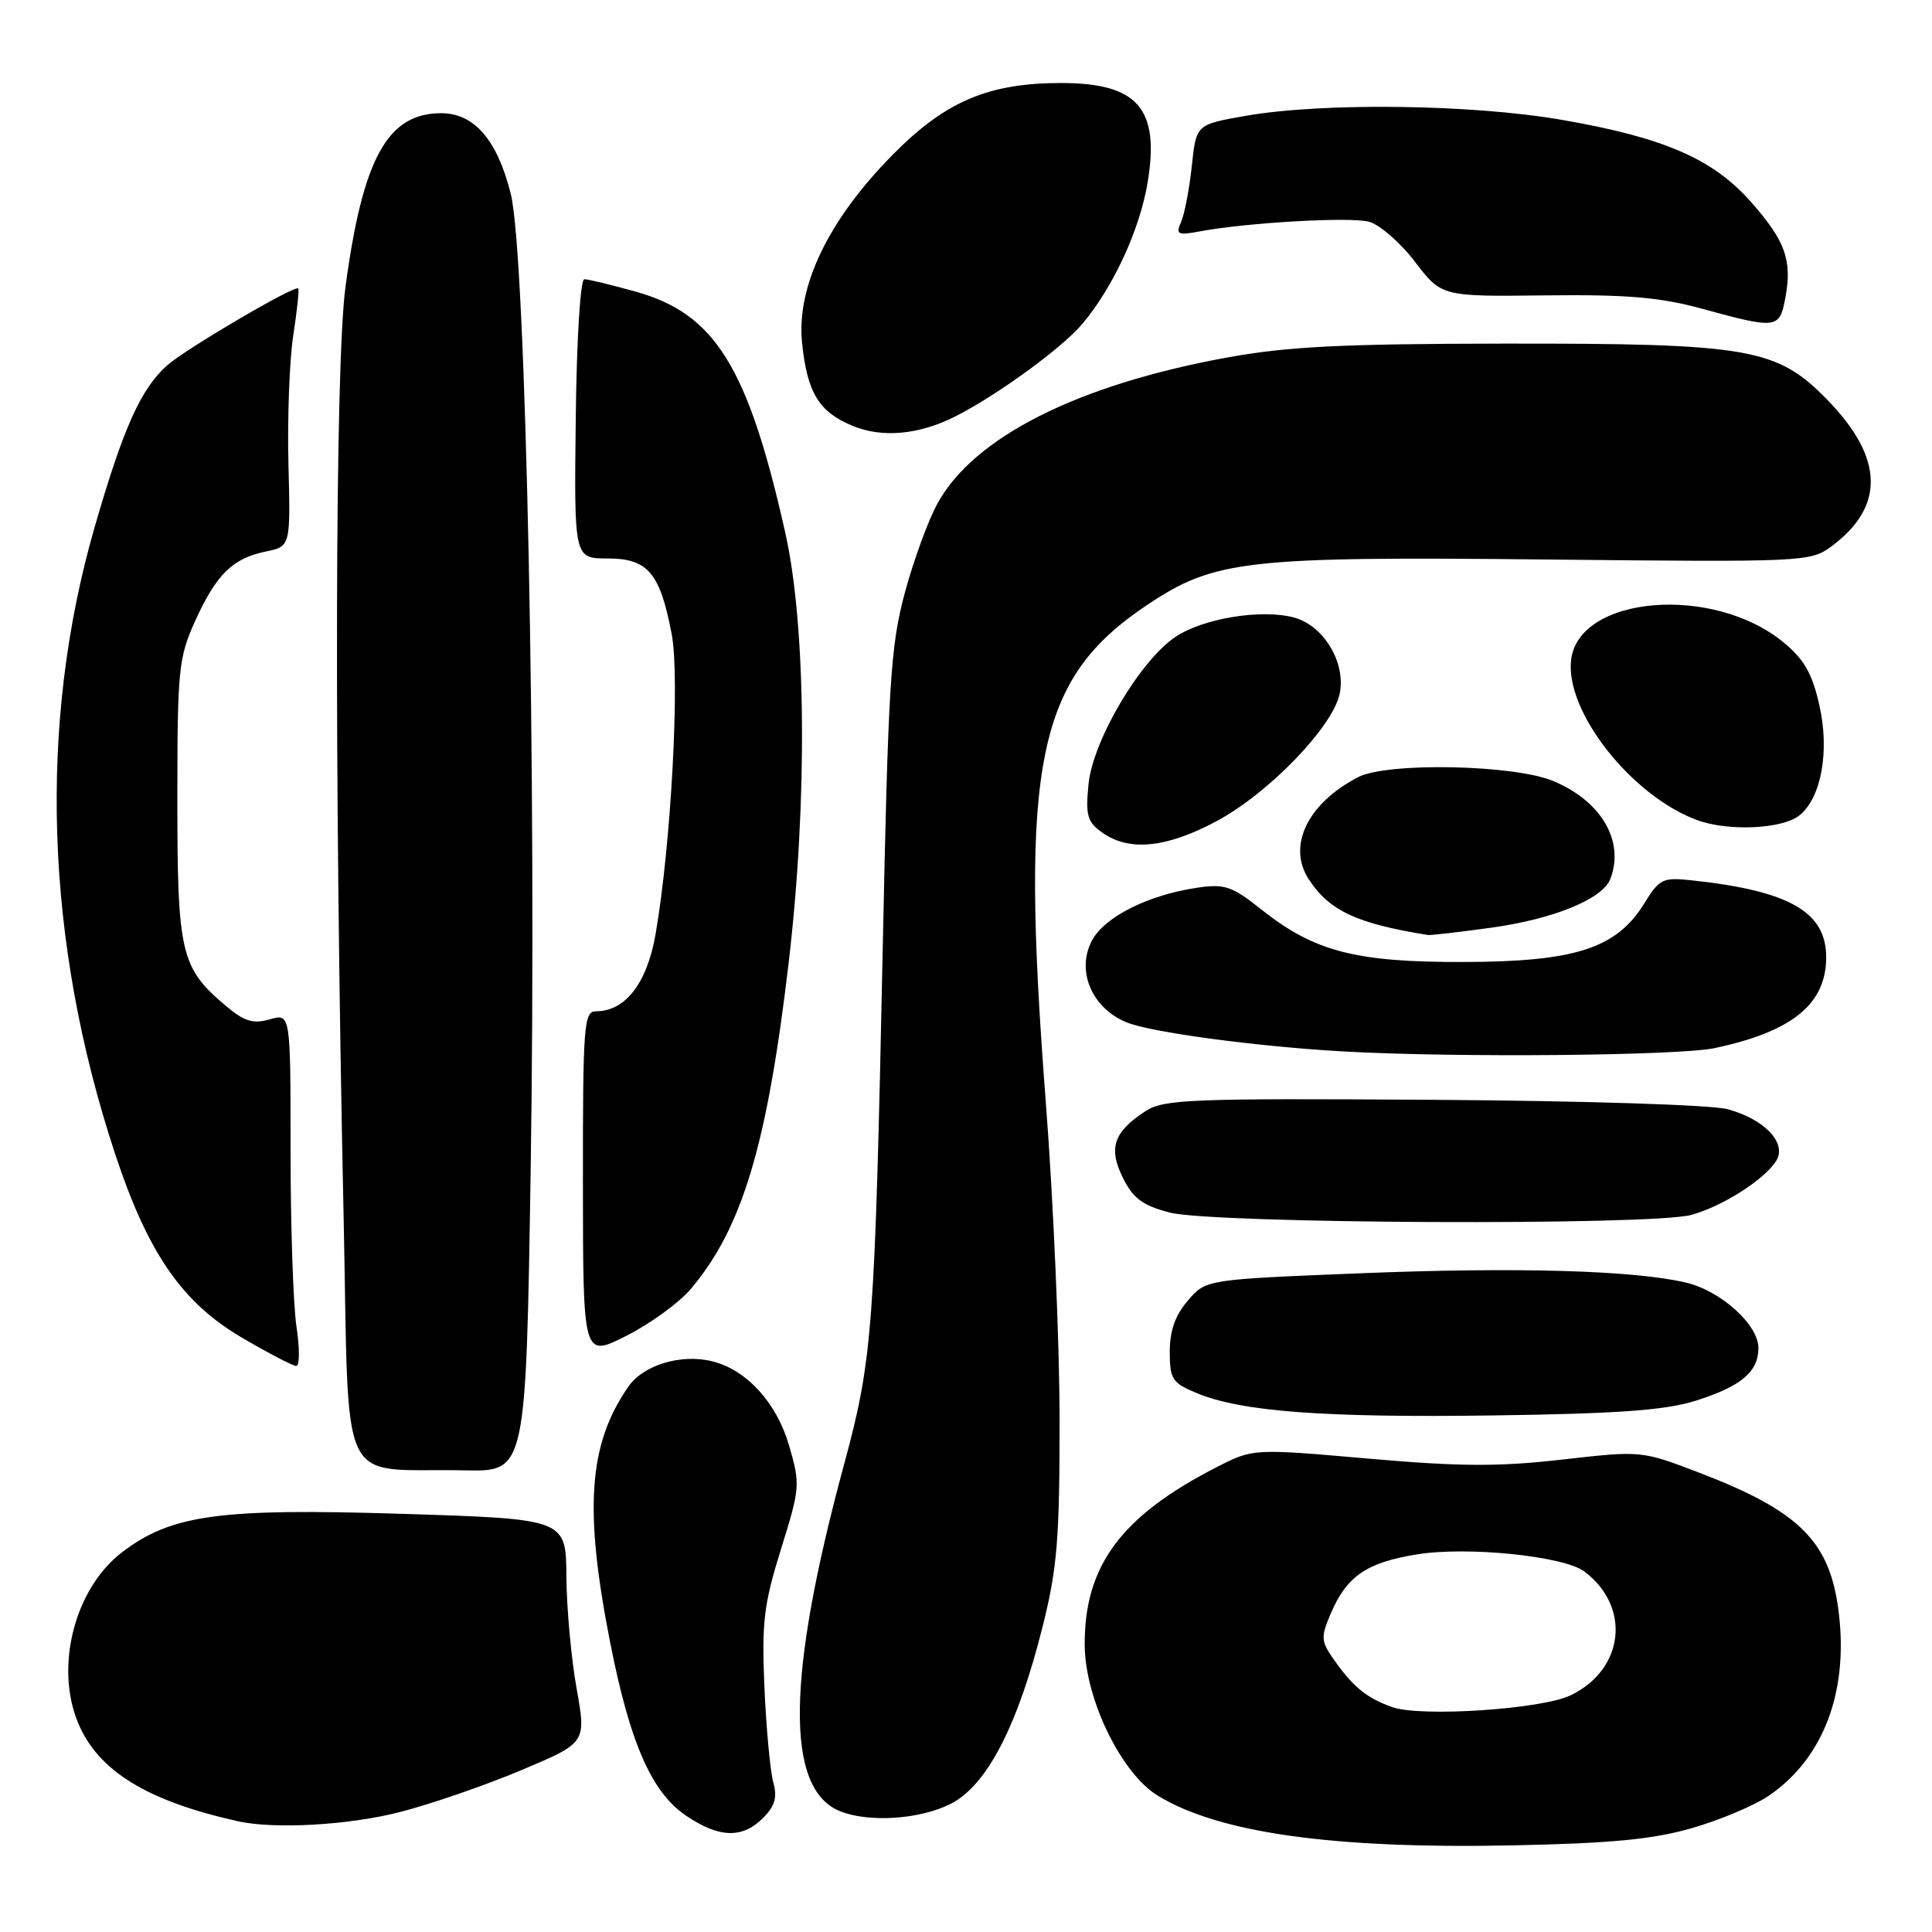 <?xml version="1.0" encoding="UTF-8" standalone="no"?>
<!DOCTYPE svg PUBLIC "-//W3C//DTD SVG 1.1//EN" "http://www.w3.org/Graphics/SVG/1.1/DTD/svg11.dtd" >
<svg xmlns="http://www.w3.org/2000/svg" xmlns:xlink="http://www.w3.org/1999/xlink" version="1.1" viewBox="0 0 256 256">
 <g >
 <path fill="currentColor"
d=" M 224.24 242.22 C 227.94 241.15 232.52 239.22 234.40 237.93 C 241.56 233.02 244.91 224.31 243.66 213.81 C 242.54 204.28 238.56 200.28 225.16 195.14 C 217.50 192.21 217.50 192.21 207.00 193.40 C 198.61 194.36 193.44 194.34 181.28 193.27 C 166.06 191.94 166.06 191.94 161.28 194.37 C 148.54 200.88 143.64 207.50 143.73 218.06 C 143.80 225.16 148.57 234.96 153.39 237.92 C 161.49 242.88 176.67 245.01 200.50 244.52 C 213.58 244.25 219.05 243.72 224.24 242.22 Z  M 101.10 240.90 C 102.69 239.31 103.02 238.17 102.46 236.15 C 102.06 234.69 101.53 229.04 101.29 223.60 C 100.92 214.96 101.20 212.61 103.48 205.28 C 106.02 197.14 106.06 196.70 104.55 191.52 C 102.91 185.88 98.95 181.53 94.42 180.39 C 90.24 179.34 85.23 180.86 83.22 183.79 C 77.97 191.42 77.37 199.95 80.85 217.64 C 83.47 230.95 86.33 237.47 90.88 240.57 C 95.28 243.55 98.35 243.65 101.10 240.90 Z  M 53.09 240.08 C 57.17 239.03 64.37 236.54 69.09 234.55 C 77.69 230.93 77.69 230.93 76.40 223.72 C 75.69 219.75 75.08 213.07 75.05 208.89 C 75.00 201.27 75.00 201.27 53.25 200.59 C 29.07 199.83 22.70 200.70 16.18 205.68 C 9.90 210.47 7.23 220.82 10.35 228.30 C 13.01 234.66 19.46 238.63 31.50 241.32 C 36.38 242.41 46.28 241.85 53.09 240.08 Z  M 125.99 239.01 C 130.79 236.56 134.88 228.65 138.19 215.38 C 140.09 207.79 140.41 203.82 140.40 188.00 C 140.39 177.82 139.57 158.93 138.57 146.00 C 135.11 100.98 137.37 89.93 152.03 80.14 C 160.94 74.19 165.09 73.72 205.17 74.14 C 239.09 74.49 239.90 74.45 242.67 72.40 C 249.78 67.14 249.62 60.69 242.19 53.04 C 235.46 46.11 231.92 45.49 199.00 45.53 C 177.73 45.56 170.53 45.92 162.50 47.39 C 142.77 51.01 129.08 57.90 124.24 66.68 C 122.99 68.93 121.03 74.31 119.87 78.64 C 117.99 85.68 117.69 90.61 116.96 126.00 C 115.92 176.11 115.62 180.12 111.85 194.02 C 104.21 222.18 104.03 237.06 111.30 239.99 C 115.14 241.54 121.92 241.08 125.99 239.01 Z  M 70.32 154.75 C 71.12 103.33 69.70 33.81 67.68 25.69 C 65.90 18.55 62.84 15.00 58.46 15.00 C 51.35 15.00 48.07 20.95 45.78 38.00 C 44.38 48.39 44.27 101.82 45.52 160.70 C 46.33 198.47 44.45 194.48 61.59 194.83 C 69.69 195.00 69.69 195.00 70.32 154.75 Z  M 224.70 185.60 C 230.72 183.69 233.00 181.77 233.00 178.62 C 233.00 175.52 228.00 171.02 223.36 169.94 C 216.44 168.32 200.89 167.88 180.15 168.72 C 159.79 169.54 159.79 169.54 157.40 172.33 C 155.73 174.26 155.00 176.33 155.00 179.11 C 155.00 182.74 155.32 183.24 158.54 184.58 C 164.44 187.05 175.42 187.87 198.00 187.55 C 214.52 187.32 220.71 186.86 224.70 185.60 Z  M 39.28 175.75 C 38.85 172.86 38.50 162.35 38.50 152.39 C 38.50 134.28 38.50 134.28 35.75 135.07 C 33.54 135.70 32.38 135.35 29.96 133.31 C 23.95 128.25 23.50 126.37 23.50 106.00 C 23.50 88.74 23.66 87.15 25.84 82.32 C 28.64 76.13 30.81 73.99 35.21 73.08 C 38.50 72.41 38.50 72.41 38.22 61.45 C 38.07 55.43 38.35 47.80 38.85 44.50 C 39.36 41.20 39.66 38.37 39.52 38.22 C 39.09 37.73 24.59 46.24 22.15 48.41 C 18.65 51.53 16.32 56.73 12.51 69.95 C 5.02 95.99 5.96 124.72 15.23 152.83 C 19.58 166.02 24.10 172.58 32.06 177.25 C 35.58 179.31 38.82 181.00 39.26 181.00 C 39.71 181.00 39.72 178.64 39.28 175.75 Z  M 91.53 170.80 C 98.37 162.71 101.66 151.72 104.51 127.50 C 107.02 106.12 106.83 82.89 104.04 70.53 C 99.11 48.62 94.76 41.60 84.29 38.66 C 81.04 37.75 77.95 37.00 77.43 37.00 C 76.90 37.00 76.41 44.85 76.29 55.50 C 76.07 74.00 76.07 74.00 80.51 74.00 C 85.86 74.00 87.46 75.90 89.01 84.06 C 90.11 89.86 88.93 111.89 86.87 123.76 C 85.75 130.26 82.87 134.00 78.98 134.00 C 77.36 134.00 77.23 135.75 77.24 156.95 C 77.26 179.90 77.26 179.90 83.00 177.00 C 86.15 175.41 89.99 172.62 91.53 170.80 Z  M 224.12 160.98 C 228.27 159.83 233.82 156.29 235.36 153.81 C 236.82 151.47 233.81 148.29 228.90 146.97 C 226.76 146.40 209.82 145.86 189.78 145.73 C 157.58 145.52 154.20 145.66 151.76 147.25 C 147.55 149.99 146.83 152.15 148.80 156.09 C 150.15 158.80 151.42 159.74 155.00 160.67 C 160.72 162.16 218.94 162.42 224.12 160.98 Z  M 227.20 138.88 C 237.44 136.71 241.94 133.07 241.98 126.92 C 242.02 120.86 237.18 118.06 224.27 116.66 C 220.31 116.23 219.90 116.42 217.86 119.73 C 214.19 125.66 208.75 127.43 194.00 127.47 C 179.61 127.51 174.15 126.09 167.12 120.50 C 163.23 117.41 162.28 117.09 158.62 117.63 C 152.08 118.60 146.30 121.52 144.66 124.68 C 142.60 128.67 144.67 133.55 149.23 135.45 C 152.41 136.78 166.55 138.68 178.00 139.32 C 192.89 140.16 222.43 139.89 227.20 138.88 Z  M 197.63 122.92 C 205.90 121.77 212.36 119.12 213.38 116.46 C 215.30 111.45 212.17 106.11 205.76 103.47 C 200.54 101.31 183.80 100.99 179.97 102.97 C 173.25 106.45 170.53 112.10 173.43 116.53 C 176.15 120.68 179.76 122.37 189.18 123.89 C 189.55 123.95 193.35 123.51 197.63 122.92 Z  M 161.16 108.83 C 168.02 105.18 176.53 96.40 177.50 91.99 C 178.40 87.90 175.44 82.90 171.48 81.83 C 167.18 80.66 159.40 81.93 155.74 84.40 C 151.02 87.58 144.79 98.16 144.23 103.94 C 143.83 108.10 144.08 108.94 146.11 110.36 C 149.65 112.85 154.57 112.35 161.16 108.83 Z  M 238.49 108.00 C 241.34 105.64 242.44 99.52 241.09 93.52 C 240.14 89.25 239.08 87.39 236.33 85.12 C 227.02 77.44 209.19 78.91 208.18 87.44 C 207.37 94.25 216.14 105.42 224.83 108.65 C 229.00 110.20 236.26 109.86 238.49 108.00 Z  M 126.50 55.22 C 132.07 52.42 140.71 46.13 143.42 42.91 C 147.52 38.04 151.04 30.41 152.07 24.15 C 153.69 14.38 150.75 11.00 140.63 11.00 C 130.92 11.00 125.23 13.44 118.19 20.60 C 109.72 29.22 105.51 38.00 106.28 45.46 C 106.97 52.06 108.50 54.57 112.98 56.43 C 116.87 58.05 121.75 57.61 126.50 55.22 Z  M 236.56 39.51 C 237.50 34.52 236.59 31.95 232.06 26.81 C 227.00 21.06 220.54 18.24 207.00 15.89 C 195.06 13.81 175.23 13.56 165.00 15.36 C 158.50 16.50 158.50 16.50 157.92 22.00 C 157.60 25.02 156.96 28.35 156.51 29.39 C 155.76 31.09 156.02 31.21 159.09 30.64 C 165.31 29.49 178.75 28.72 181.36 29.37 C 182.77 29.73 185.52 32.11 187.47 34.66 C 191.01 39.30 191.01 39.30 204.76 39.14 C 215.58 39.01 219.98 39.39 225.50 40.90 C 235.43 43.62 235.80 43.58 236.56 39.51 Z  M 184.50 226.21 C 181.24 225.05 179.48 223.68 177.10 220.40 C 175.00 217.52 174.95 217.07 176.29 213.90 C 178.42 208.86 181.05 207.04 187.78 205.96 C 194.45 204.88 207.21 206.19 209.92 208.22 C 216.16 212.89 215.24 221.21 208.11 224.64 C 204.29 226.49 188.29 227.54 184.50 226.21 Z "/>
</g>
</svg>